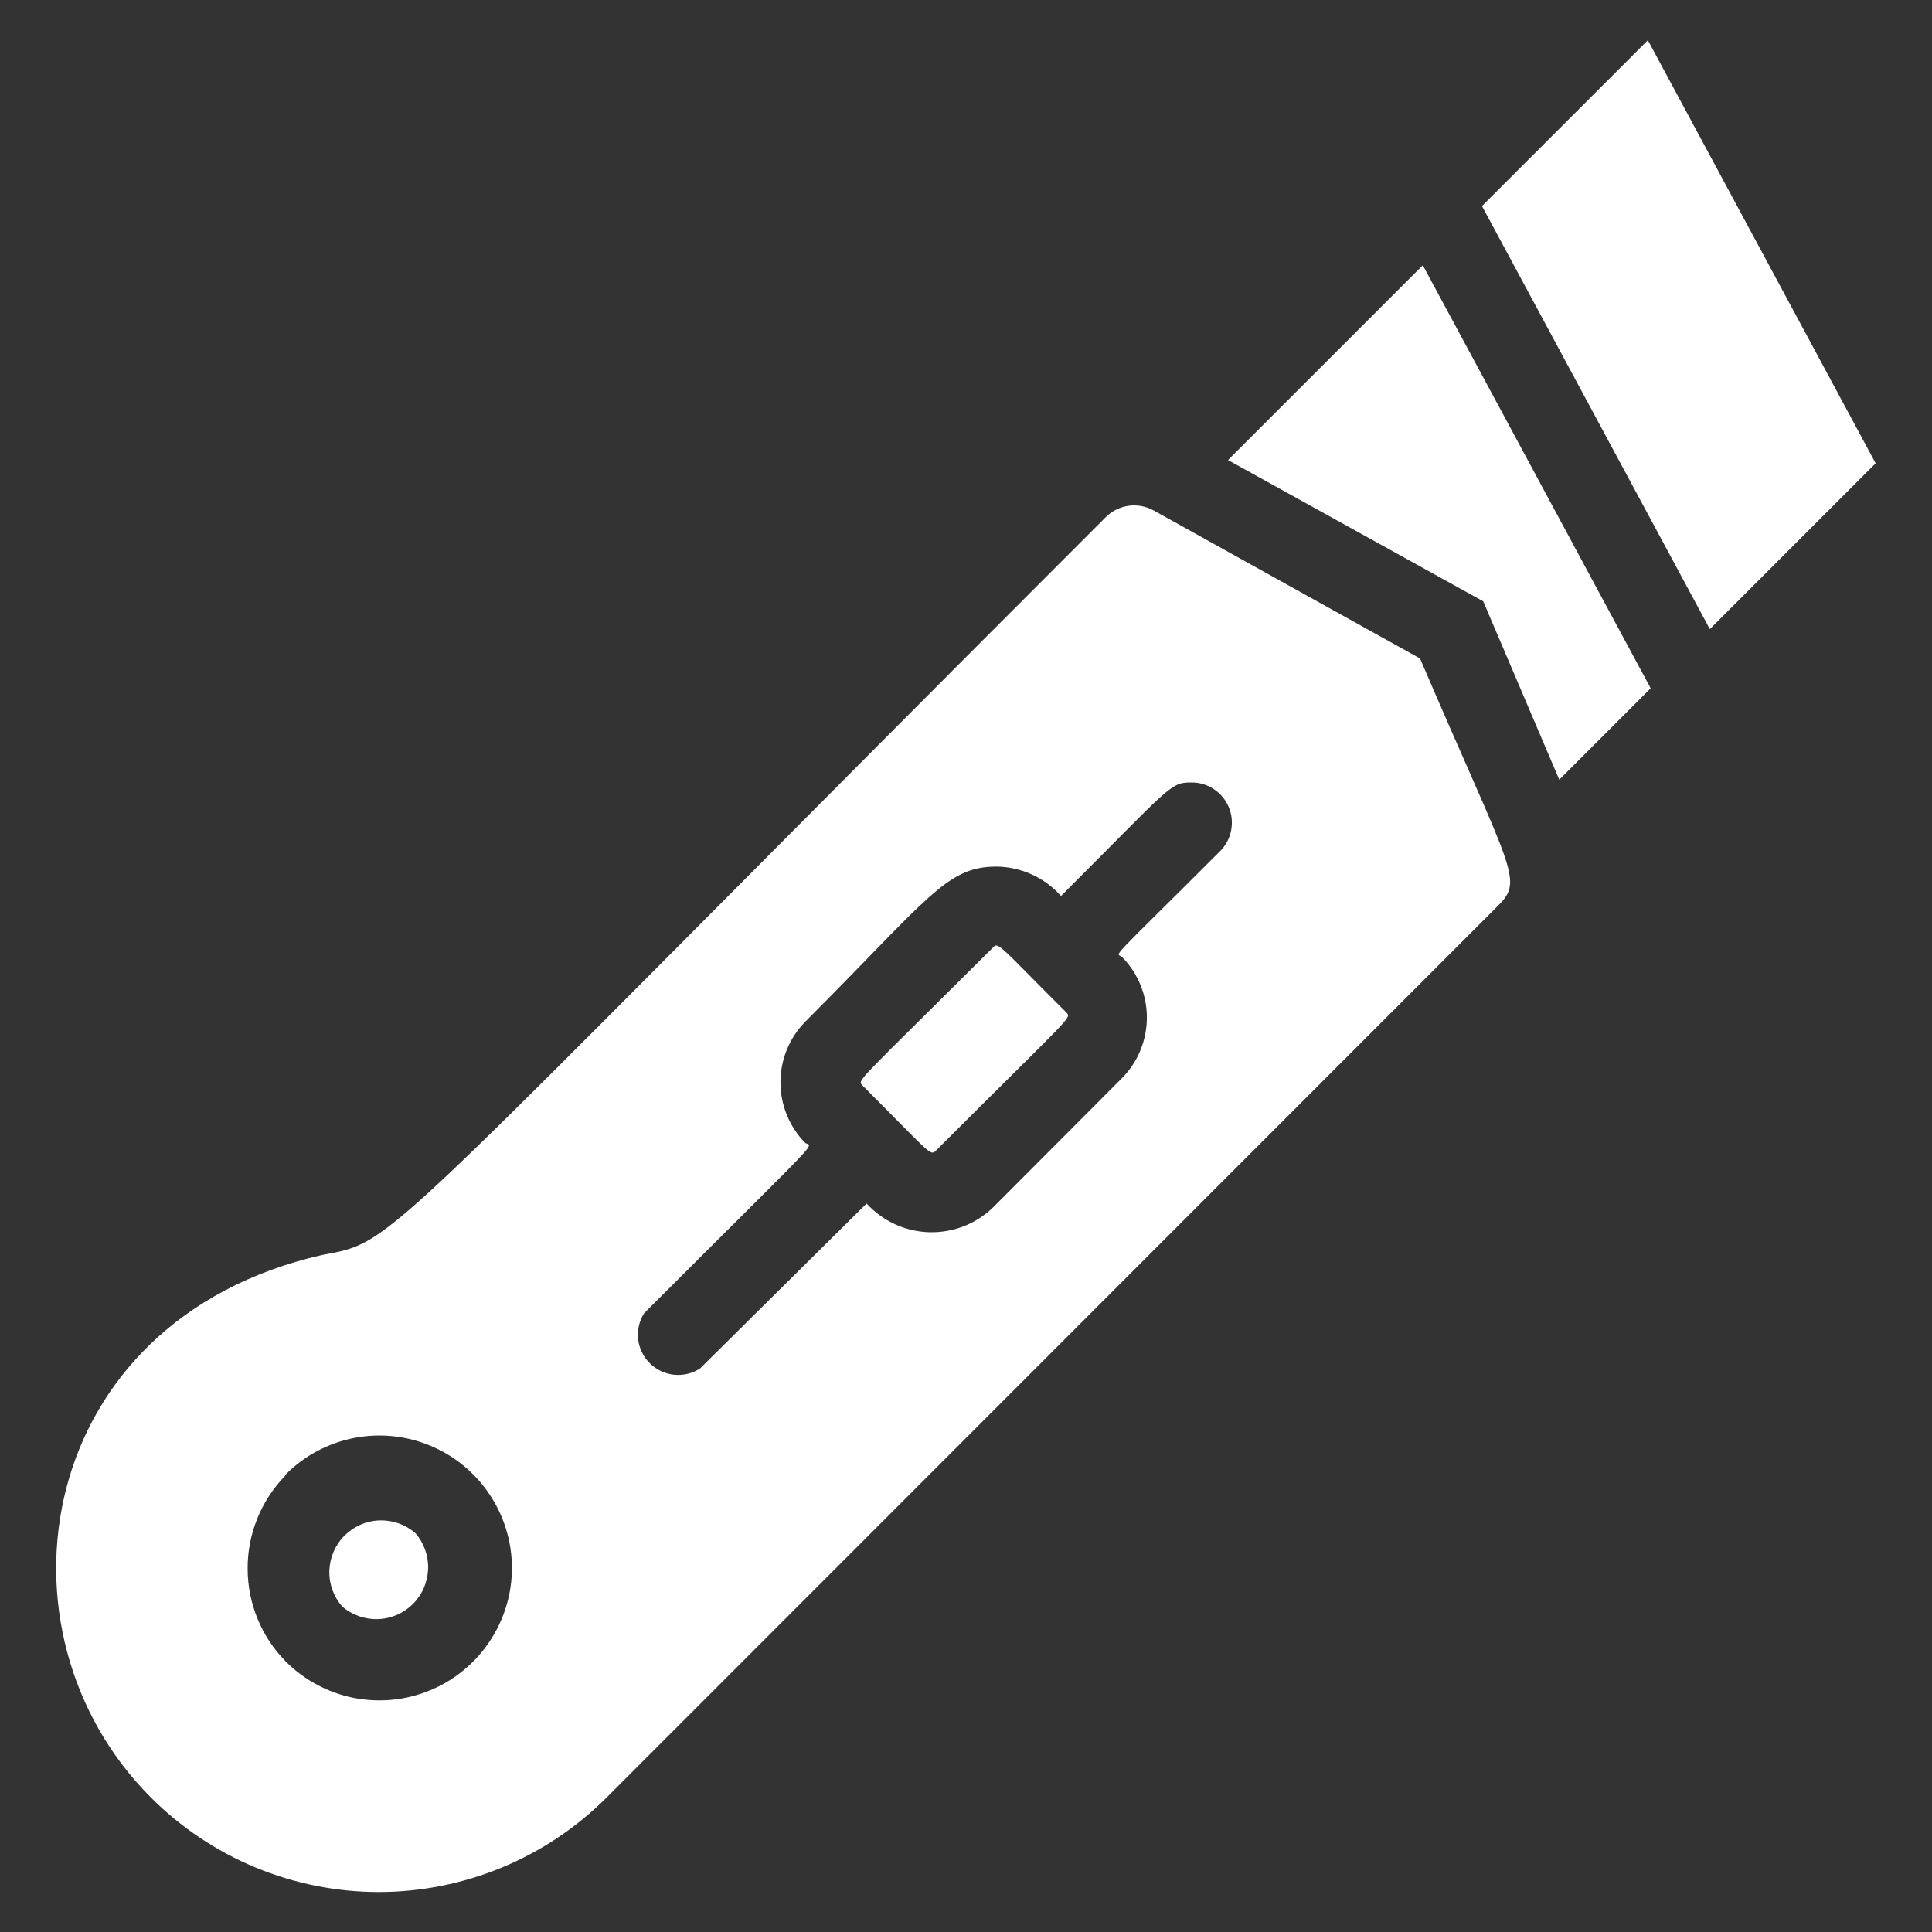 <svg width="29" height="29" viewBox="0 0 29 29" fill="none" xmlns="http://www.w3.org/2000/svg">
<rect x="0" y="0" width="29" height="29" fill="#333333" stroke="none"/>
<g clip-path="url(#clip0_2339_898)">
<path d="M28.154 6.954L24.735 0.604L22.245 3.093L25.665 9.443L28.154 6.954Z" fill="white"/>
<path d="M23.405 11.703L24.777 10.331L21.357 3.982L18.433 6.906L22.264 9.026L23.405 11.703Z" fill="white"/>
<path d="M14.047 17.273C16.137 15.183 16.083 15.291 16.004 15.195C15.026 14.222 14.983 14.125 14.905 14.222C12.845 16.276 12.863 16.21 12.947 16.294C13.956 17.303 13.962 17.358 14.047 17.273Z" fill="white"/>
<path d="M2.266 26.982C2.715 27.431 3.248 27.788 3.834 28.031C4.421 28.274 5.05 28.4 5.685 28.4C6.32 28.4 6.949 28.274 7.536 28.031C8.123 27.788 8.656 27.431 9.105 26.982L22.487 13.594C22.88 13.201 22.692 13.098 21.315 9.884L17.315 7.661C17.201 7.598 17.069 7.574 16.939 7.592C16.809 7.611 16.689 7.671 16.596 7.764C5.492 18.868 5.987 18.62 4.833 18.838C0.507 19.823 -0.224 24.493 2.266 26.982ZM9.667 19.714C12.446 16.935 12.192 17.237 12.083 17.152C11.847 16.91 11.715 16.585 11.715 16.246C11.715 15.908 11.847 15.582 12.083 15.34C13.938 13.485 14.204 13.008 14.953 13.008C15.137 13.009 15.319 13.049 15.486 13.125C15.654 13.201 15.804 13.311 15.926 13.449C17.581 11.799 17.557 11.745 17.883 11.745C18.003 11.744 18.121 11.779 18.221 11.846C18.321 11.912 18.399 12.007 18.445 12.117C18.491 12.228 18.503 12.35 18.479 12.468C18.456 12.586 18.398 12.694 18.312 12.778C16.566 14.524 16.76 14.283 16.844 14.367C17.082 14.609 17.215 14.934 17.215 15.273C17.215 15.612 17.082 15.938 16.844 16.18L14.905 18.125C14.777 18.248 14.627 18.344 14.462 18.408C14.297 18.471 14.12 18.501 13.944 18.496C13.767 18.49 13.593 18.449 13.432 18.375C13.271 18.301 13.127 18.195 13.008 18.065L10.507 20.542C10.391 20.616 10.254 20.649 10.117 20.635C9.981 20.621 9.853 20.561 9.755 20.464C9.657 20.368 9.595 20.241 9.579 20.105C9.563 19.968 9.594 19.831 9.667 19.714ZM4.29 22.131C4.567 21.852 4.922 21.663 5.307 21.586C5.693 21.509 6.093 21.548 6.456 21.699C6.819 21.849 7.13 22.104 7.348 22.431C7.567 22.758 7.684 23.142 7.684 23.535C7.684 23.929 7.567 24.313 7.348 24.64C7.13 24.967 6.819 25.222 6.456 25.372C6.093 25.522 5.693 25.562 5.307 25.485C4.922 25.408 4.567 25.218 4.29 24.94C3.924 24.569 3.719 24.07 3.717 23.55C3.714 23.029 3.916 22.529 4.277 22.155L4.29 22.131Z" fill="white"/>
<path d="M6.235 23.013C6.086 22.883 5.894 22.815 5.696 22.822C5.499 22.828 5.312 22.91 5.172 23.049C5.032 23.189 4.951 23.376 4.944 23.574C4.937 23.771 5.006 23.963 5.135 24.112C5.284 24.242 5.477 24.31 5.674 24.303C5.871 24.297 6.059 24.215 6.198 24.076C6.338 23.936 6.419 23.749 6.426 23.551C6.433 23.354 6.365 23.162 6.235 23.013Z" fill="white"/>
</g>
<defs>
<clipPath id="clip0_2339_898">
<rect width="29" height="29" fill="white" transform="matrix(-1 0 0 -1 29 29)"/>
</clipPath>
</defs>
</svg>
